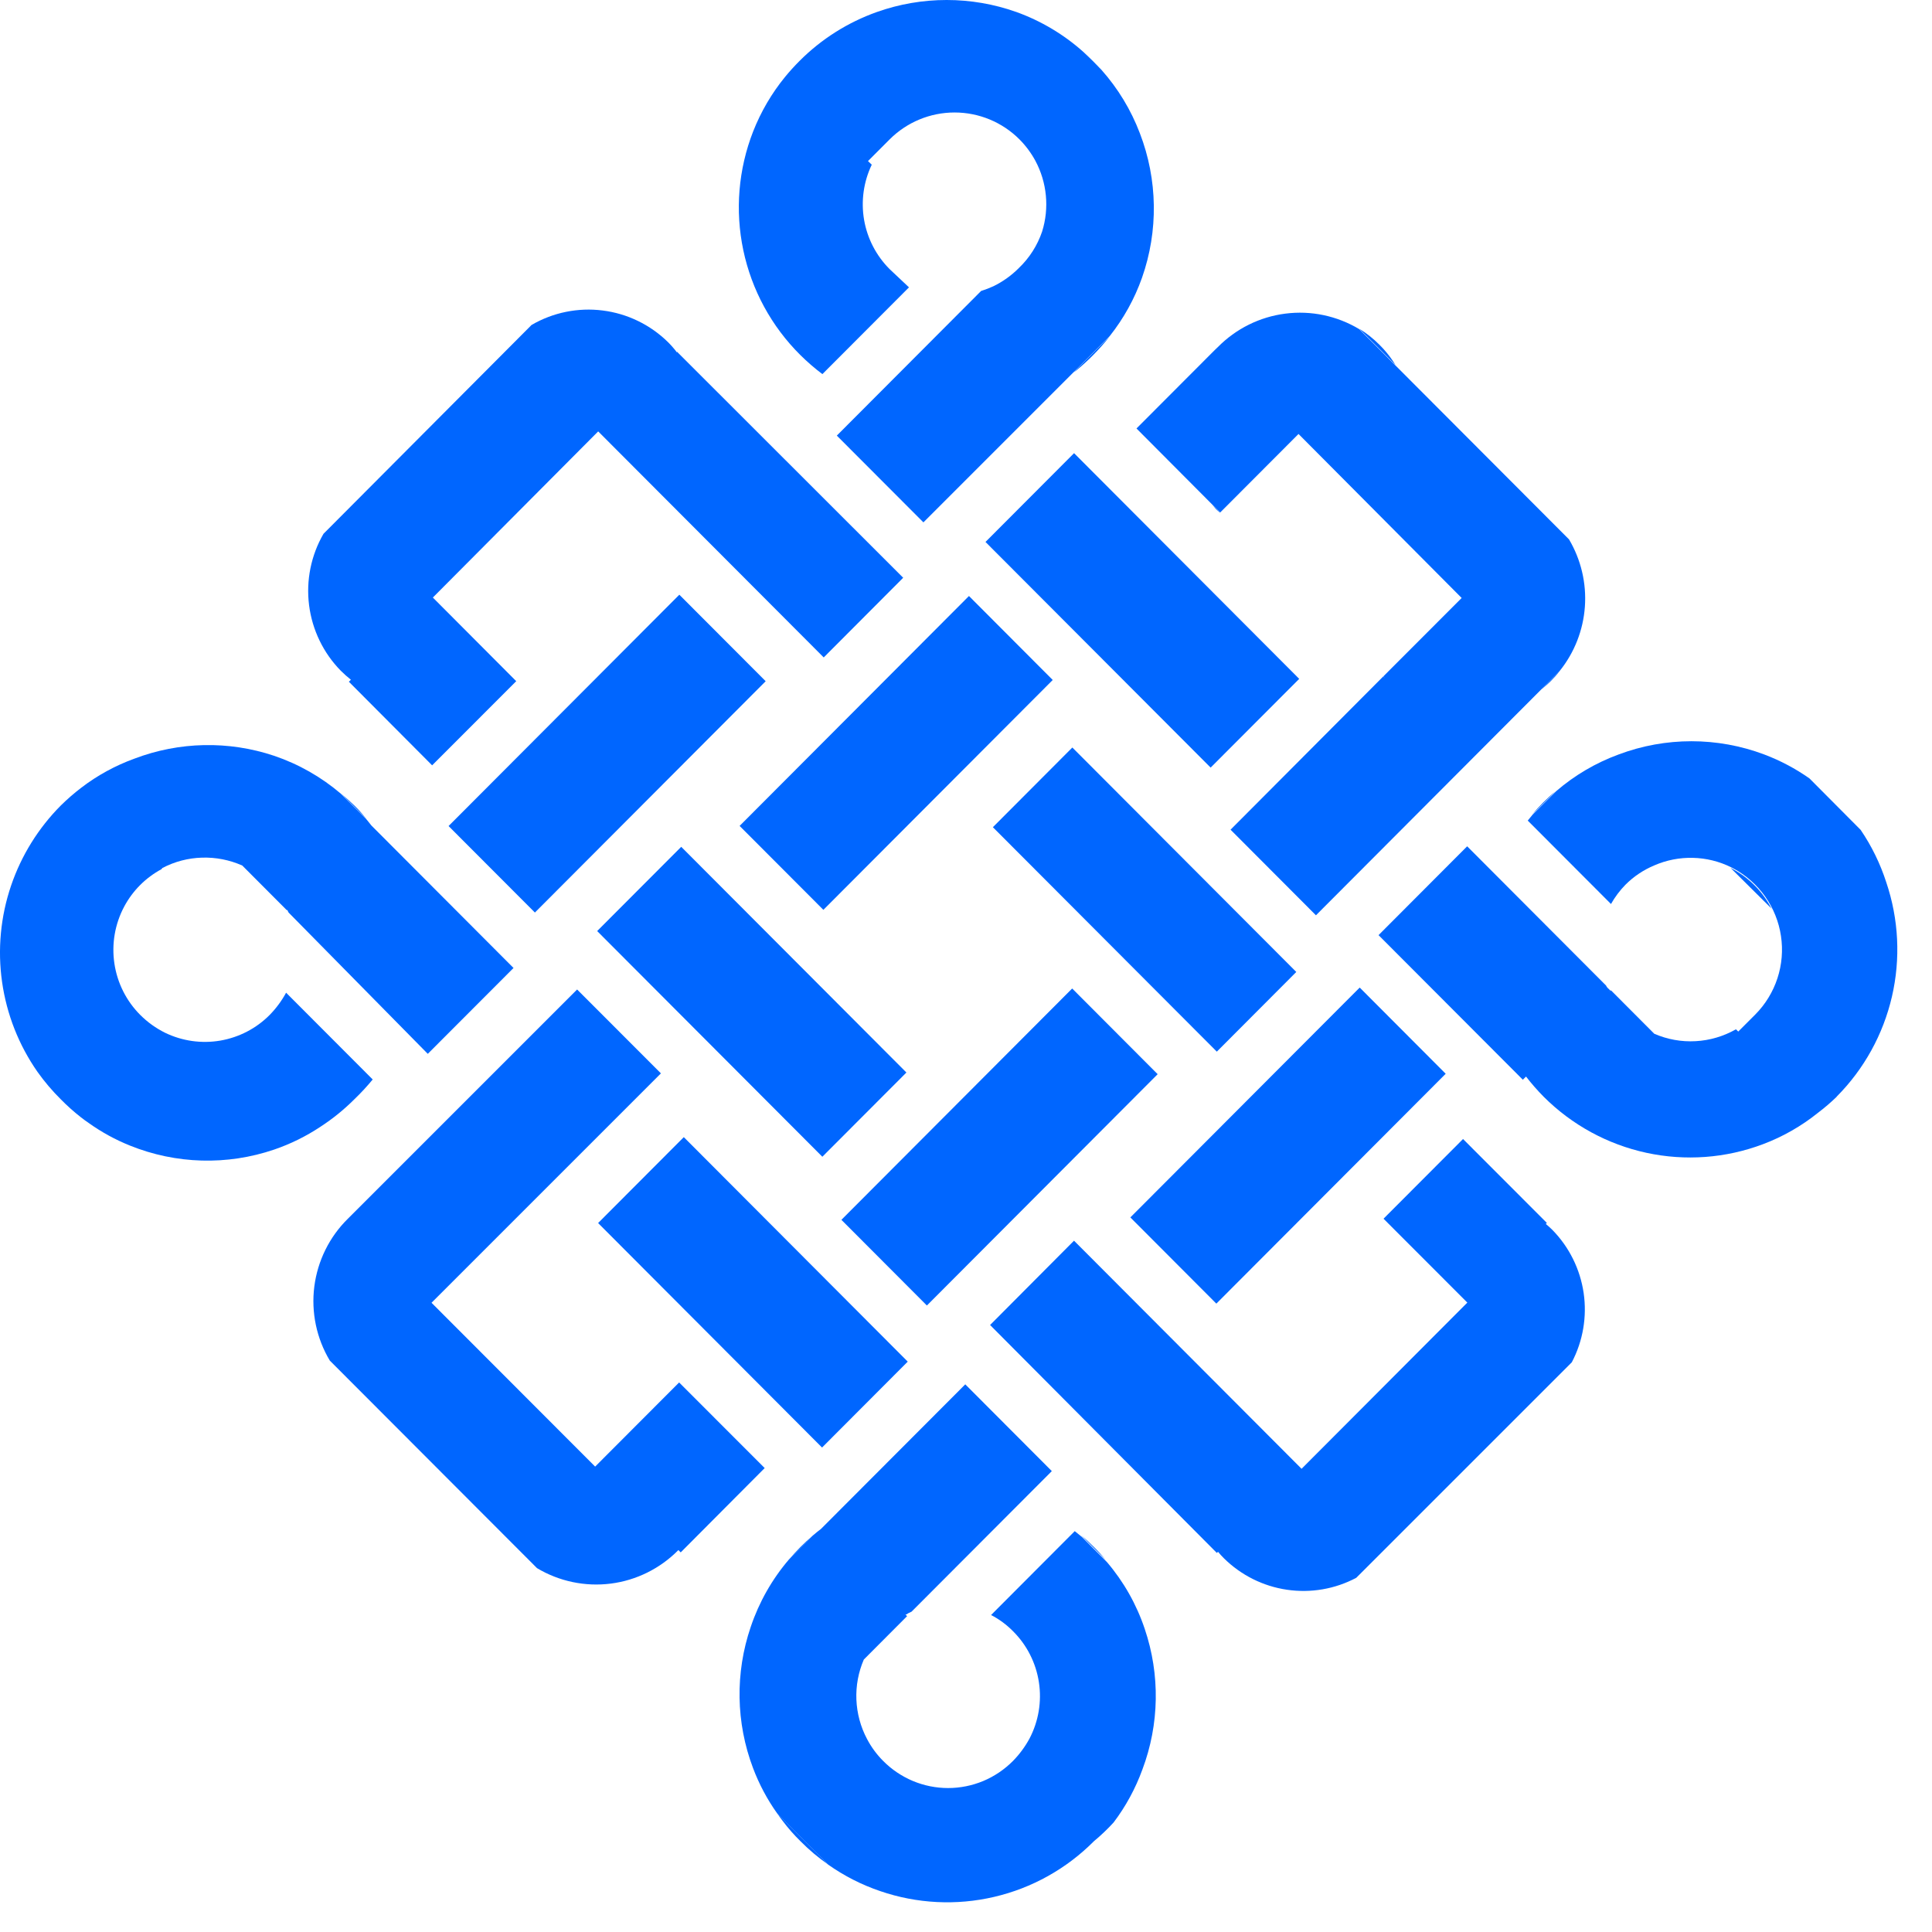 <svg width="45" height="45" viewBox="0 0 45 45" fill="none" xmlns="http://www.w3.org/2000/svg">
<path d="M24.977 17.411L23.126 19.267L28.342 24.495L30.193 22.639L24.977 17.411Z" fill="#0066FF"/>
<path d="M25.017 10.555L22.954 12.623L28.198 17.879L30.261 15.812L25.017 10.555Z" fill="#0066FF"/>
<path d="M24.973 23.024L19.598 28.412L21.589 30.408L26.964 25.02L24.973 23.024Z" fill="#0066FF"/>
<path d="M22.569 13.882L17.227 19.237L19.178 21.192L24.52 15.838L22.569 13.882Z" fill="#0066FF"/>
<path d="M36.327 15.629L30.651 21.319L28.662 19.325L32.217 15.757L32.254 15.794L32.221 15.754L34.045 13.928L30.245 10.108L28.42 11.937L26.471 9.98L28.296 8.151L28.363 8.087C28.786 7.657 29.34 7.381 29.938 7.305C30.536 7.228 31.142 7.356 31.659 7.666L36.546 12.564C36.825 13.036 36.954 13.583 36.915 14.131C36.876 14.679 36.671 15.201 36.327 15.629Z" fill="#0066FF"/>
<path d="M31.67 23.002L26.328 28.356L28.331 30.364L33.673 25.01L31.67 23.002Z" fill="#0066FF"/>
<path d="M36.61 31.731L31.59 36.75C31.095 37.013 30.529 37.11 29.975 37.028C29.421 36.947 28.907 36.69 28.508 36.296C28.459 36.248 28.413 36.197 28.37 36.144L28.343 36.171L23.061 30.862L25.016 28.898L30.316 34.211L34.177 30.34L32.225 28.386L34.077 26.53L36.029 28.484L36.005 28.508C36.056 28.551 36.106 28.595 36.157 28.646C36.549 29.045 36.804 29.56 36.886 30.114C36.967 30.669 36.871 31.235 36.61 31.731Z" fill="#0066FF"/>
<path d="M15.823 13.852L10.448 19.24L12.459 21.255L17.834 15.867L15.823 13.852Z" fill="#0066FF"/>
<path d="M15.867 19.724L13.909 21.686L19.154 26.943L21.112 24.981L15.867 19.724Z" fill="#0066FF"/>
<path d="M41.271 21.171L40.307 20.214L40.357 20.241C40.751 20.453 41.07 20.781 41.271 21.181V21.171Z" fill="#0066FF"/>
<path d="M37.518 23.081L37.477 23.121C37.45 23.071 37.427 23.02 37.403 22.97L37.518 23.081Z" fill="#0066FF"/>
<path d="M21.215 37.498L21.111 37.602L21.074 37.565L21.215 37.498Z" fill="#0066FF"/>
<path d="M15.927 26.486L13.931 28.487L19.147 33.716L21.143 31.715L15.927 26.486Z" fill="#0066FF"/>
<path d="M25.85 7.825L21.508 12.167L19.491 10.146L22.852 6.777C22.951 6.746 23.047 6.709 23.141 6.666C23.359 6.559 23.558 6.417 23.729 6.245C23.977 6.009 24.163 5.717 24.273 5.393C24.358 5.121 24.387 4.836 24.36 4.553C24.333 4.27 24.25 3.996 24.116 3.745C24.017 3.562 23.892 3.394 23.746 3.247C23.345 2.845 22.801 2.62 22.234 2.62C21.667 2.62 21.123 2.845 20.721 3.247L20.217 3.752L20.305 3.836C20.114 4.235 20.052 4.683 20.126 5.119C20.201 5.555 20.409 5.956 20.721 6.268L21.172 6.693L19.155 8.714C18.973 8.577 18.8 8.427 18.638 8.266C17.968 7.6 17.508 6.753 17.313 5.828C17.118 4.903 17.198 3.942 17.542 3.062C17.723 2.602 17.973 2.174 18.285 1.792C18.391 1.663 18.503 1.539 18.621 1.421C19.13 0.91 19.747 0.52 20.426 0.279C21.476 -0.093 22.622 -0.093 23.672 0.279C24.25 0.487 24.783 0.805 25.241 1.216L25.655 1.627C26.04 2.06 26.343 2.56 26.549 3.102C26.966 4.183 26.984 5.378 26.599 6.471C26.426 6.96 26.172 7.418 25.85 7.825Z" fill="#0066FF"/>
<path d="M17.811 34.194L15.855 36.158L15.801 36.104C15.378 36.533 14.824 36.809 14.227 36.885C13.63 36.961 13.024 36.834 12.508 36.525L7.682 31.691C7.372 31.173 7.245 30.565 7.321 29.966C7.398 29.367 7.672 28.81 8.102 28.387L13.442 23.047L15.394 25.001L10.051 30.344L13.862 34.16L15.818 32.2L17.811 34.194Z" fill="#0066FF"/>
<path d="M25.655 1.637L25.241 1.223C25.315 1.287 25.386 1.354 25.453 1.421C25.52 1.489 25.591 1.563 25.655 1.637Z" fill="#0066FF"/>
<path d="M25.456 8.276C25.339 8.395 25.215 8.507 25.087 8.613C25.061 8.635 25.034 8.655 25.006 8.674L25.849 7.832C25.727 7.988 25.596 8.136 25.456 8.276Z" fill="#0066FF"/>
<path d="M42.779 25.547C42.641 25.68 42.495 25.805 42.342 25.921C41.957 26.23 41.525 26.477 41.062 26.651C40.195 26.978 39.253 27.047 38.348 26.851C37.442 26.655 36.613 26.202 35.957 25.547C35.81 25.398 35.672 25.241 35.544 25.075L35.47 25.149L32.109 21.781L34.173 19.712L37.409 22.956C37.432 23.007 37.456 23.057 37.483 23.108L37.523 23.067L38.531 24.078C38.835 24.21 39.165 24.27 39.495 24.251C39.825 24.233 40.146 24.138 40.434 23.974L40.487 24.027L40.884 23.63C41.119 23.393 41.296 23.104 41.4 22.786C41.504 22.468 41.532 22.131 41.482 21.8C41.433 21.469 41.306 21.155 41.114 20.882C40.921 20.609 40.667 20.385 40.373 20.228L40.323 20.201C40.045 20.063 39.741 19.988 39.432 19.981C39.123 19.973 38.815 20.033 38.531 20.157C38.28 20.262 38.051 20.415 37.859 20.608C37.728 20.742 37.615 20.893 37.523 21.056L35.584 19.113L35.692 18.981L36.25 18.425C36.678 18.056 37.17 17.768 37.701 17.573C38.794 17.162 39.999 17.162 41.092 17.573C41.466 17.714 41.821 17.902 42.147 18.132L43.337 19.328C43.594 19.705 43.795 20.117 43.935 20.551C44.225 21.409 44.271 22.33 44.067 23.212C43.863 24.094 43.417 24.902 42.779 25.543V25.547Z" fill="#0066FF"/>
<path d="M36.234 18.429L35.676 18.985C35.76 18.884 35.847 18.789 35.941 18.695C36.034 18.601 36.131 18.512 36.234 18.429Z" fill="#0066FF"/>
<path d="M3.761 20.245C3.393 20.443 3.091 20.745 2.894 21.114C2.677 21.519 2.597 21.984 2.664 22.439C2.731 22.894 2.942 23.315 3.267 23.64C3.436 23.809 3.631 23.949 3.845 24.055C4.244 24.248 4.692 24.312 5.129 24.238C5.566 24.163 5.969 23.955 6.281 23.64C6.432 23.486 6.561 23.311 6.664 23.122L8.681 25.143C8.548 25.305 8.405 25.459 8.254 25.604C8.014 25.844 7.749 26.059 7.464 26.244C7.129 26.467 6.766 26.646 6.385 26.776C5.29 27.149 4.098 27.116 3.025 26.682C2.687 26.546 2.367 26.371 2.071 26.16C2.01 26.119 1.946 26.072 1.886 26.025C1.72 25.895 1.563 25.755 1.415 25.604C1.217 25.408 1.036 25.195 0.874 24.967C0.438 24.343 0.155 23.625 0.048 22.87C-0.059 22.116 0.013 21.347 0.259 20.625C0.498 19.924 0.894 19.287 1.415 18.763C1.567 18.613 1.727 18.474 1.896 18.345C2.27 18.059 2.686 17.832 3.129 17.671C4.174 17.273 5.325 17.249 6.385 17.604C6.954 17.797 7.481 18.096 7.938 18.486L8.523 19.069C8.566 19.123 8.61 19.174 8.65 19.227L11.961 22.546L9.964 24.546L6.722 21.255C6.711 21.237 6.702 21.218 6.695 21.198H6.678L5.643 20.16C5.348 20.029 5.028 19.966 4.705 19.976C4.383 19.985 4.067 20.068 3.781 20.218L3.761 20.245Z" fill="#0066FF"/>
<path d="M8.533 19.069L7.948 18.486C8.052 18.574 8.153 18.665 8.254 18.762C8.355 18.86 8.446 18.965 8.533 19.069Z" fill="#0066FF"/>
<path d="M25.48 42.885C24.842 43.527 24.037 43.977 23.156 44.182C22.276 44.388 21.355 44.341 20.5 44.047C20.069 43.901 19.662 43.693 19.29 43.431L18.1 42.235C17.868 41.909 17.68 41.555 17.539 41.18C17.14 40.125 17.121 38.964 17.485 37.896C17.679 37.319 17.981 36.785 18.376 36.323L18.93 35.767C18.994 35.713 19.058 35.659 19.122 35.612L22.483 32.244L24.499 34.265L21.232 37.539L21.091 37.606L21.128 37.643L20.12 38.654C19.993 38.948 19.934 39.267 19.947 39.587C19.96 39.907 20.044 40.22 20.194 40.503C20.293 40.692 20.42 40.865 20.57 41.015C20.768 41.215 21.004 41.374 21.264 41.483C21.523 41.591 21.801 41.647 22.083 41.647C22.364 41.647 22.642 41.591 22.902 41.483C23.161 41.374 23.397 41.215 23.595 41.015C23.746 40.861 23.875 40.686 23.978 40.497C24.19 40.093 24.267 39.632 24.198 39.182C24.129 38.731 23.918 38.315 23.595 37.994C23.445 37.842 23.273 37.714 23.084 37.617L25.033 35.663L25.198 35.797L25.783 36.384C26.173 36.841 26.472 37.369 26.663 37.94C27.024 39.005 27.005 40.162 26.609 41.214C26.448 41.657 26.222 42.074 25.937 42.45C25.795 42.605 25.642 42.751 25.48 42.885Z" fill="#0066FF"/>
<path d="M18.933 35.767L18.379 36.323C18.463 36.225 18.55 36.127 18.644 36.033C18.738 35.939 18.836 35.848 18.933 35.767Z" fill="#0066FF"/>
<path d="M19.292 43.431C19.06 43.269 18.843 43.086 18.644 42.885C18.494 42.738 18.356 42.581 18.23 42.413C18.185 42.356 18.142 42.297 18.102 42.235L19.292 43.431Z" fill="#0066FF"/>
<path d="M25.759 36.34L25.174 35.753C25.28 35.841 25.383 35.935 25.48 36.033C25.578 36.13 25.671 36.233 25.759 36.34Z" fill="#0066FF"/>
<path d="M21.215 37.498L21.111 37.602L21.074 37.565L21.215 37.498Z" fill="#0066FF"/>
<path d="M36.126 15.859L36.045 15.936L35.9 16.061L36.327 15.63C36.266 15.711 36.198 15.787 36.126 15.859Z" fill="#0066FF"/>
<path d="M32.504 8.502L31.66 7.657C31.831 7.763 31.989 7.888 32.131 8.031L32.221 8.125C32.327 8.242 32.422 8.368 32.504 8.502Z" fill="#0066FF"/>
<path d="M28.43 11.961L28.41 11.941C28.377 11.914 28.346 11.884 28.316 11.853L28.229 11.742L28.43 11.961Z" fill="#0066FF"/>
<path d="M13.933 10.048L10.082 13.918L12.024 15.866L10.065 17.826L8.126 15.879L8.173 15.832C8.091 15.767 8.012 15.697 7.938 15.623C7.531 15.209 7.272 14.672 7.199 14.096C7.126 13.52 7.244 12.935 7.535 12.433L12.381 7.569C12.881 7.278 13.463 7.159 14.038 7.232C14.612 7.304 15.146 7.563 15.56 7.97C15.634 8.044 15.704 8.124 15.768 8.209V8.192L21.037 13.457L19.186 15.313L13.933 10.048Z" fill="#0066FF"/>
</svg>
